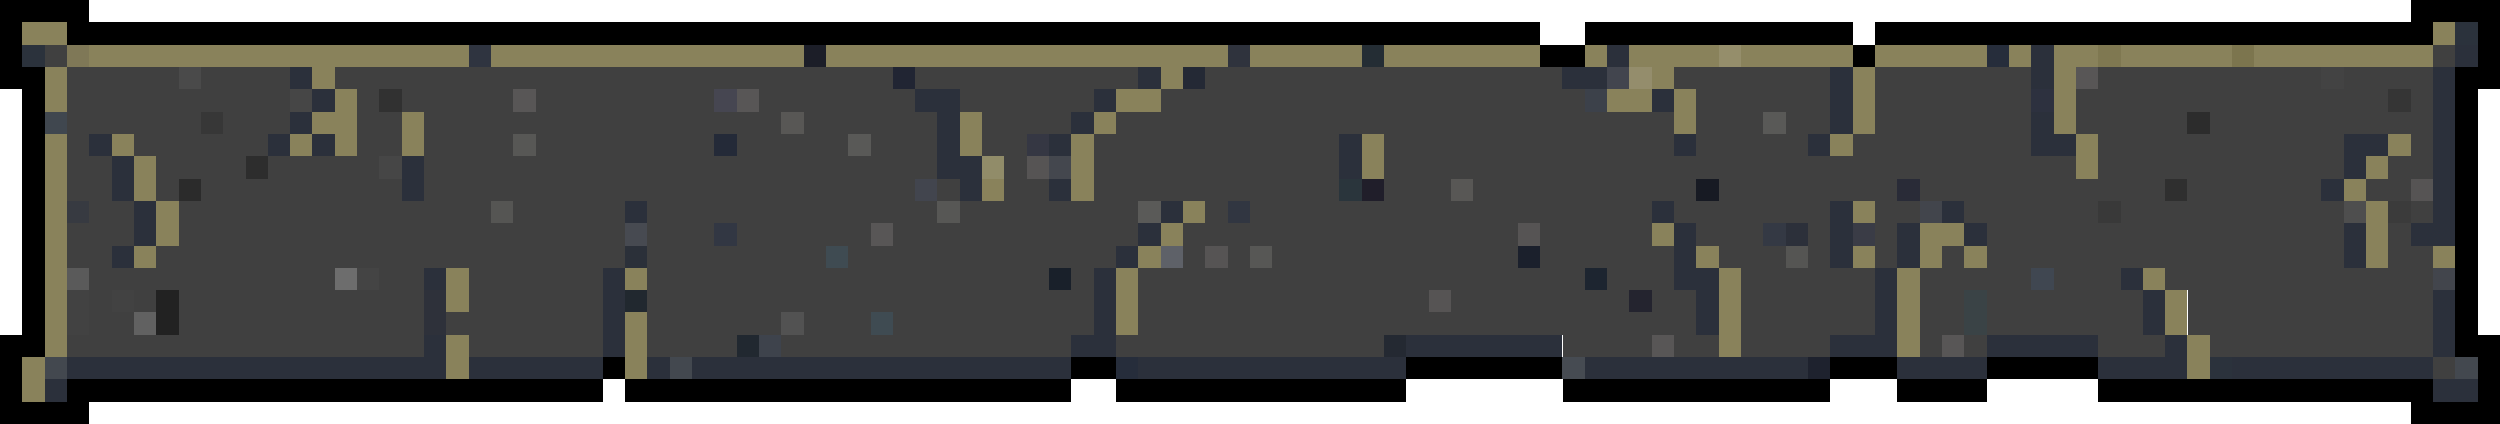 <svg xmlns="http://www.w3.org/2000/svg" viewBox="0 -0.5 224 38" shape-rendering="crispEdges"><path stroke="#000" d="M0 0h8m208 0h8M0 1h8m208 0h8M0 2h2m4 0h132m4 0h24m2 0h50m4 0h2M0 3h2m4 0h132m4 0h24m2 0h50m4 0h2M0 4h2m136 0h4m24 0h2m54 0h2M0 5h2m136 0h4m24 0h2m54 0h2M0 6h4m216 0h4M0 7h4m216 0h4M2 8h2m216 0h2M2 9h2m216 0h2M2 10h2m216 0h2M2 11h2m216 0h2M2 12h2m216 0h2M2 13h2m216 0h2M2 14h2m216 0h2M2 15h2m216 0h2M2 16h2m216 0h2M2 17h2m216 0h2M2 18h2m216 0h2M2 19h2m216 0h2M2 20h2m216 0h2M2 21h2m216 0h2M2 22h2m216 0h2M2 23h2m216 0h2M2 24h2m216 0h2M2 25h2m216 0h2M2 26h2m216 0h2M2 27h2m216 0h2M2 28h2m216 0h2M2 29h2m216 0h2M0 30h4m216 0h4M0 31h4m216 0h4M0 32h2m52 0h2m40 0h4m26 0h14m24 0h6m8 0h10m34 0h2M0 33h2m52 0h2m40 0h4m26 0h14m24 0h6m8 0h10m34 0h2M0 34h2m4 0h48m2 0h40m4 0h26m14 0h24m6 0h8m10 0h30m4 0h2M0 35h2m4 0h48m2 0h40m4 0h26m14 0h24m6 0h8m10 0h30m4 0h2M0 36h8m208 0h8M0 37h8m208 0h8"/><path stroke="#89825b" d="M2 2h4m212 0h2M2 3h4m212 0h2M8 4h34m2 0h28m2 0h36m2 0h10m2 0h14m4 0h2m2 0h8m2 0h10m2 0h10m2 0h2m2 0h4m2 0h10m2 0h16M8 5h34m2 0h28m2 0h36m2 0h10m2 0h14m4 0h2m2 0h8m2 0h10m2 0h10m2 0h2m2 0h4m2 0h10m2 0h16M4 6h2m22 0h2m74 0h2m42 0h2m16 0h2m16 0h2M4 7h2m22 0h2m74 0h2m42 0h2m16 0h2m16 0h2M4 8h2m24 0h2m68 0h4m40 0h4m2 0h2m14 0h2m16 0h2M4 9h2m24 0h2m68 0h4m40 0h4m2 0h2m14 0h2m16 0h2M28 10h4m4 0h2m48 0h2m10 0h2m50 0h2m14 0h2m16 0h2M28 11h4m4 0h2m48 0h2m10 0h2m50 0h2m14 0h2m16 0h2M4 12h2m4 0h2m14 0h2m2 0h2m4 0h2m48 0h2m8 0h2m24 0h2m40 0h2m20 0h2m26 0h2M4 13h2m4 0h2m14 0h2m2 0h2m4 0h2m48 0h2m8 0h2m24 0h2m40 0h2m20 0h2m26 0h2M4 14h2m6 0h2m82 0h2m24 0h2m62 0h2m24 0h2M4 15h2m6 0h2m82 0h2m24 0h2m62 0h2m24 0h2M4 16h2m6 0h2m74 0h2m6 0h2m112 0h2M4 17h2m6 0h2m74 0h2m6 0h2m112 0h2M4 18h2m8 0h2m90 0h2m58 0h2m44 0h2M4 19h2m8 0h2m90 0h2m58 0h2m44 0h2M4 20h2m8 0h2m88 0h2m42 0h2m22 0h4m36 0h2M4 21h2m8 0h2m88 0h2m42 0h2m22 0h4m36 0h2M4 22h2m6 0h2m88 0h2m48 0h2m12 0h2m4 0h2m2 0h2m34 0h2m4 0h2M4 23h2m6 0h2m88 0h2m48 0h2m12 0h2m4 0h2m2 0h2m34 0h2m4 0h2M4 24h2m34 0h2m14 0h2m42 0h2m52 0h2m14 0h2m20 0h2M4 25h2m34 0h2m14 0h2m42 0h2m52 0h2m14 0h2m20 0h2M4 26h2m34 0h2m58 0h2m52 0h2m14 0h2m22 0h2M4 27h2m34 0h2m58 0h2m52 0h2m14 0h2m22 0h2M4 28h2m50 0h2m42 0h2m52 0h2m14 0h2m22 0h2M4 29h2m50 0h2m42 0h2m52 0h2m14 0h2m22 0h2M4 30h2m34 0h2m14 0h2m96 0h2m14 0h2m24 0h2M4 31h2m34 0h2m14 0h2m96 0h2m14 0h2m24 0h2M2 32h2m36 0h2m14 0h2m138 0h2M2 33h2m36 0h2m14 0h2m138 0h2M2 34h2m-2 1h2"/><path stroke="#2b323c" d="M220 2h2m-2 1h2M2 4h2M2 5h2m194 27h2m-2 1h2"/><path stroke="#404040" d="M4 4h2m212 0h2M4 5h2m212 0h2M6 6h10m2 0h8m4 0h50m2 0h20m6 0h32m10 0h14m4 0h14m6 0h20m2 0h8M6 7h10m2 0h8m4 0h50m2 0h20m6 0h32m10 0h14m4 0h14m6 0h20m2 0h8M6 8h20m6 0h2m2 0h10m2 0h16m4 0h14m4 0h12m6 0h38m10 0h12m4 0h14m4 0h28m2 0h2M6 9h20m6 0h2m2 0h10m2 0h16m4 0h14m4 0h12m6 0h38m10 0h12m4 0h14m4 0h28m2 0h2M6 10h12m2 0h6m6 0h4m2 0h32m2 0h12m4 0h8m4 0h50m2 0h6m2 0h4m4 0h14m4 0h10m2 0h20M6 11h12m2 0h6m6 0h4m2 0h32m2 0h12m4 0h8m4 0h50m2 0h6m2 0h4m4 0h14m4 0h10m2 0h20M6 12h2m4 0h12m8 0h4m2 0h8m2 0h16m2 0h10m2 0h6m4 0h4m6 0h22m4 0h26m2 0h10m4 0h16m6 0h22m6 0h2M6 13h2m4 0h12m8 0h4m2 0h8m2 0h16m2 0h10m2 0h6m4 0h4m6 0h22m4 0h26m2 0h10m4 0h16m6 0h22m6 0h2M6 14h4m4 0h8m2 0h10m4 0h46m6 0h2m6 0h22m4 0h62m2 0h22m4 0h4M6 15h4m4 0h8m2 0h10m4 0h46m6 0h2m6 0h22m4 0h62m2 0h22m4 0h4M6 16h4m4 0h2m2 0h18m2 0h44m2 0h2m4 0h4m4 0h22m4 0h6m2 0h20m2 0h16m2 0h22m2 0h12m4 0h4M6 17h4m4 0h2m2 0h18m2 0h44m2 0h2m4 0h4m4 0h22m4 0h6m2 0h20m2 0h16m2 0h22m2 0h12m4 0h4M8 18h4m4 0h28m2 0h10m2 0h26m2 0h16m6 0h2m2 0h36m2 0h14m4 0h4m4 0h12m2 0h20m6 0h2M8 19h4m4 0h28m2 0h10m2 0h26m2 0h16m6 0h2m2 0h36m2 0h14m4 0h4m4 0h12m2 0h20m6 0h2M6 20h6m4 0h40m2 0h6m2 0h12m2 0h22m4 0h30m2 0h10m4 0h6m4 0h2m4 0h2m8 0h32m4 0h2M6 21h6m4 0h40m2 0h6m2 0h12m2 0h22m4 0h30m2 0h10m4 0h6m4 0h2m4 0h2m8 0h32m4 0h2M6 22h4m4 0h42m2 0h16m2 0h24m6 0h2m2 0h2m2 0h22m2 0h12m4 0h6m2 0h2m4 0h2m4 0h2m2 0h32m4 0h4M6 23h4m4 0h42m2 0h16m2 0h24m6 0h2m2 0h2m2 0h22m2 0h12m4 0h6m2 0h2m4 0h2m4 0h2m2 0h32m4 0h4M8 24h22m4 0h4m4 0h12m4 0h36m2 0h2m4 0h40m2 0h6m6 0h12m4 0h10m2 0h6m4 0h24M8 25h22m4 0h4m4 0h12m4 0h36m2 0h2m4 0h40m2 0h6m6 0h12m4 0h10m2 0h6m4 0h24M8 26h2m2 0h2m2 0h22m4 0h12m4 0h40m4 0h26m2 0h16m2 0h4m4 0h12m4 0h4m2 0h14m4 0h22M8 27h2m2 0h2m2 0h22m4 0h12m4 0h40m4 0h26m2 0h16m2 0h4m4 0h12m4 0h4m2 0h14m4 0h22M8 28h4m4 0h22m2 0h14m4 0h12m2 0h6m2 0h18m4 0h50m4 0h12m4 0h4m2 0h14m4 0h22M8 29h4m4 0h22m2 0h14m4 0h12m2 0h6m2 0h18m4 0h50m4 0h12m4 0h4m2 0h14m4 0h22M6 30h32m4 0h12m4 0h8m4 0h26m4 0h24m16 0h8m2 0h4m2 0h8m8 0h2m2 0h2m10 0h6m4 0h20M6 31h32m4 0h12m4 0h8m4 0h26m4 0h24m16 0h8m2 0h4m2 0h8m8 0h2m2 0h2m10 0h6m4 0h20m0 1h2m-2 1h2"/><path stroke="#7f7857" d="M6 4h2M6 5h2"/><path stroke="#2f3440" d="M42 4h2m-2 1h2"/><path stroke="#1c1e28" d="M72 4h2m-2 1h2"/><path stroke="#2f333d" d="M110 4h2m-2 1h2"/><path stroke="#242d34" d="M122 4h2m-2 1h2"/><path stroke="#2b303b" d="M144 4h2m36 0h2m36 0h2m-78 1h2m36 0h2m36 0h2M26 6h2m74 0h2m36 0h4m20 0h2m16 0h2m34 0h2M26 7h2m74 0h2m36 0h4m20 0h2m16 0h2m34 0h2M28 8h2m52 0h4m12 0h2m48 0h2m14 0h2m52 0h2M28 9h2m52 0h4m12 0h2m48 0h2m14 0h2m52 0h2M26 10h2m56 0h2m10 0h2m66 0h2m16 0h2m34 0h2M26 11h2m56 0h2m10 0h2m66 0h2m16 0h2m34 0h2M8 12h2m14 0h2m2 0h2m54 0h2m8 0h2m24 0h2m28 0h2m10 0h2m18 0h4m24 0h4m4 0h2M8 13h2m14 0h2m2 0h2m54 0h2m8 0h2m24 0h2m28 0h2m10 0h2m18 0h4m24 0h4m4 0h2M10 14h2m24 0h2m46 0h4m32 0h2m88 0h2m6 0h2M10 15h2m24 0h2m46 0h4m32 0h2m88 0h2m6 0h2M10 16h2m24 0h2m48 0h2m6 0h2m112 0h2m8 0h2M10 17h2m24 0h2m48 0h2m6 0h2m112 0h2m8 0h2M12 18h2m42 0h2m46 0h2m42 0h2m14 0h2m8 0h2m42 0h2M12 19h2m42 0h2m46 0h2m42 0h2m14 0h2m8 0h2m42 0h2M12 20h2m88 0h2m46 0h2m12 0h2m4 0h2m4 0h2m32 0h2m4 0h4M12 21h2m88 0h2m46 0h2m12 0h2m4 0h2m4 0h2m32 0h2m4 0h4M10 22h2m88 0h2m48 0h2m12 0h2m4 0h2m38 0h2M10 23h2m88 0h2m48 0h2m12 0h2m4 0h2m38 0h2M38 24h2m14 0h2m42 0h2m50 0h4m14 0h2m20 0h2M38 25h2m14 0h2m42 0h2m50 0h4m14 0h2m20 0h2M54 26h2m42 0h2m52 0h2m14 0h2m22 0h2m24 0h2M54 27h2m42 0h2m52 0h2m14 0h2m22 0h2m24 0h2M54 28h2m42 0h2m52 0h2m14 0h2m22 0h2m24 0h2M54 29h2m42 0h2m52 0h2m14 0h2m22 0h2m24 0h2M38 30h2m14 0h2m40 0h4m26 0h14m24 0h6m8 0h10m6 0h2m22 0h2M38 31h2m14 0h2m40 0h4m26 0h14m24 0h6m8 0h10m6 0h2m22 0h2M6 32h34m2 0h12m4 0h2m2 0h34m6 0h24m16 0h20m8 0h8m10 0h8m4 0h18M6 33h34m2 0h12m4 0h2m2 0h34m6 0h24m16 0h20m8 0h8m10 0h8m4 0h18M4 34h2m212 0h4M4 35h2m212 0h4"/><path stroke="#958e6b" d="M154 4h2m-2 1h2"/><path stroke="#262d3b" d="M178 4h2m-2 1h2m-80 27h2m-2 1h2"/><path stroke="#7f7851" d="M188 4h2m-2 1h2"/><path stroke="#7c754e" d="M200 4h2m-2 1h2"/><path stroke="#4a4a4a" d="M16 6h2m-2 1h2"/><path stroke="#212533" d="M80 6h2m-2 1h2"/><path stroke="#242935" d="M106 6h2m-2 1h2"/><path stroke="#42454e" d="M144 6h2m-2 1h2m-64 9h2m-2 1h2"/><path stroke="#948d6c" d="M146 6h2m-2 1h2"/><path stroke="#585656" d="M186 6h2m-2 1h2M46 8h2m18 0h2M46 9h2m18 0h2m10 11h2m-2 1h2m68 9h2m24 0h2m-28 1h2m24 0h2"/><path stroke="#434343" d="M208 6h2m-2 1h2"/><path stroke="#464646" d="M26 8h2m-2 1h2m6 5h2m-2 1h2"/><path stroke="#313131" d="M34 8h2m-2 1h2"/><path stroke="#464651" d="M64 8h2m-2 1h2"/><path stroke="#3c414a" d="M142 8h2m-2 1h2"/><path stroke="#2d313f" d="M182 8h2m-2 1h2"/><path stroke="#353535" d="M214 8h2m-2 1h2"/><path stroke="#40474f" d="M4 10h2m-2 1h2"/><path stroke="#373737" d="M18 10h2m-2 1h2"/><path stroke="#585755" d="M70 10h2m-2 1h2m58 5h2m-2 1h2"/><path stroke="#595957" d="M158 10h2m-2 1h2m-84 1h2m-2 1h2"/><path stroke="#2c2c2c" d="M196 10h2m-2 1h2"/><path stroke="#575755" d="M46 12h2m-2 1h2m36 5h2m-2 1h2m26 3h2m-2 1h2"/><path stroke="#242a38" d="M64 12h2m-2 1h2"/><path stroke="#353743" d="M92 12h2m-2 1h2"/><path stroke="#2d2d2d" d="M22 14h2m-2 1h2"/><path stroke="#918c69" d="M88 14h2m-2 1h2"/><path stroke="#565454" d="M92 14h2m-2 1h2m122 1h2m-2 1h2m-82 3h2m-2 1h2m-30 1h2m-2 1h2m18 3h2m-2 1h2"/><path stroke="#44474e" d="M94 14h2m-2 1h2"/><path stroke="#2b2b2b" d="M16 16h2m-2 1h2"/><path stroke="#2a353c" d="M120 16h2m-2 1h2"/><path stroke="#201e2a" d="M122 16h2m-2 1h2"/><path stroke="#171a23" d="M152 16h2m-2 1h2"/><path stroke="#292b37" d="M170 16h2m-2 1h2"/><path stroke="#2f2f2f" d="M194 16h2m-2 1h2"/><path stroke="#373a41" d="M6 18h2m-2 1h2"/><path stroke="#555553" d="M44 18h2m-2 1h2m114 3h2m-2 1h2"/><path stroke="#5a5a58" d="M102 18h2m-2 1h2"/><path stroke="#313641" d="M110 18h2m-2 1h2"/><path stroke="#42454c" d="M172 18h2m-2 1h2m44 5h2m-2 1h2"/><path stroke="#393939" d="M188 18h2m-2 1h2"/><path stroke="#4e4e4e" d="M210 18h2m-2 1h2"/><path stroke="#3b3b3b" d="M214 18h2m-2 1h2"/><path stroke="#474a51" d="M56 20h2m-2 1h2"/><path stroke="#323743" d="M64 20h2m-2 1h2"/><path stroke="#343944" d="M158 20h2m-2 1h2"/><path stroke="#2c303a" d="M160 20h2m-2 1h2"/><path stroke="#3a3c46" d="M166 20h2m-2 1h2"/><path stroke="#2b3039" d="M56 22h2m-2 1h2"/><path stroke="#3f4b52" d="M74 22h2m-2 1h2m2 5h2m-2 1h2"/><path stroke="#5e6168" d="M104 22h2m-2 1h2"/><path stroke="#1b202c" d="M136 22h2m-2 1h2"/><path stroke="#5a5a5a" d="M6 24h2m-2 1h2"/><path stroke="#6d6d6d" d="M30 24h2m-2 1h2"/><path stroke="#444" d="M32 24h2m-2 1h2"/><path stroke="#19202a" d="M94 24h2m-2 1h2"/><path stroke="#1d2530" d="M142 24h2m-2 1h2"/><path stroke="#404751" d="M182 24h2m-2 1h2"/><path stroke="#424242" d="M6 26h2m2 0h2m-6 1h2m2 0h2m-6 1h2m-2 1h2"/><path stroke="#222" d="M14 26h2m-2 1h2m-2 1h2m-2 1h2"/><path stroke="#2e313a" d="M38 26h2m-2 1h2m-2 1h2m-2 1h2"/><path stroke="#21282f" d="M56 26h2m-2 1h2"/><path stroke="#24242f" d="M146 26h2m-2 1h2"/><path stroke="#3a4346" d="M176 26h2m-2 1h2m-2 1h2m-2 1h2"/><path stroke="#616161" d="M12 28h2m-2 1h2"/><path stroke="#525252" d="M70 28h2m-2 1h2"/><path stroke="#212830" d="M66 30h2m-2 1h2"/><path stroke="#3e434c" d="M68 30h2m-2 1h2"/><path stroke="#242932" d="M124 30h2m-2 1h2"/><path stroke="#43484f" d="M4 32h2m54 0h2m158 0h2M4 33h2m54 0h2m158 0h2"/><path stroke="#464b52" d="M140 32h2m-2 1h2"/><path stroke="#1e222e" d="M162 32h2m-2 1h2"/></svg>